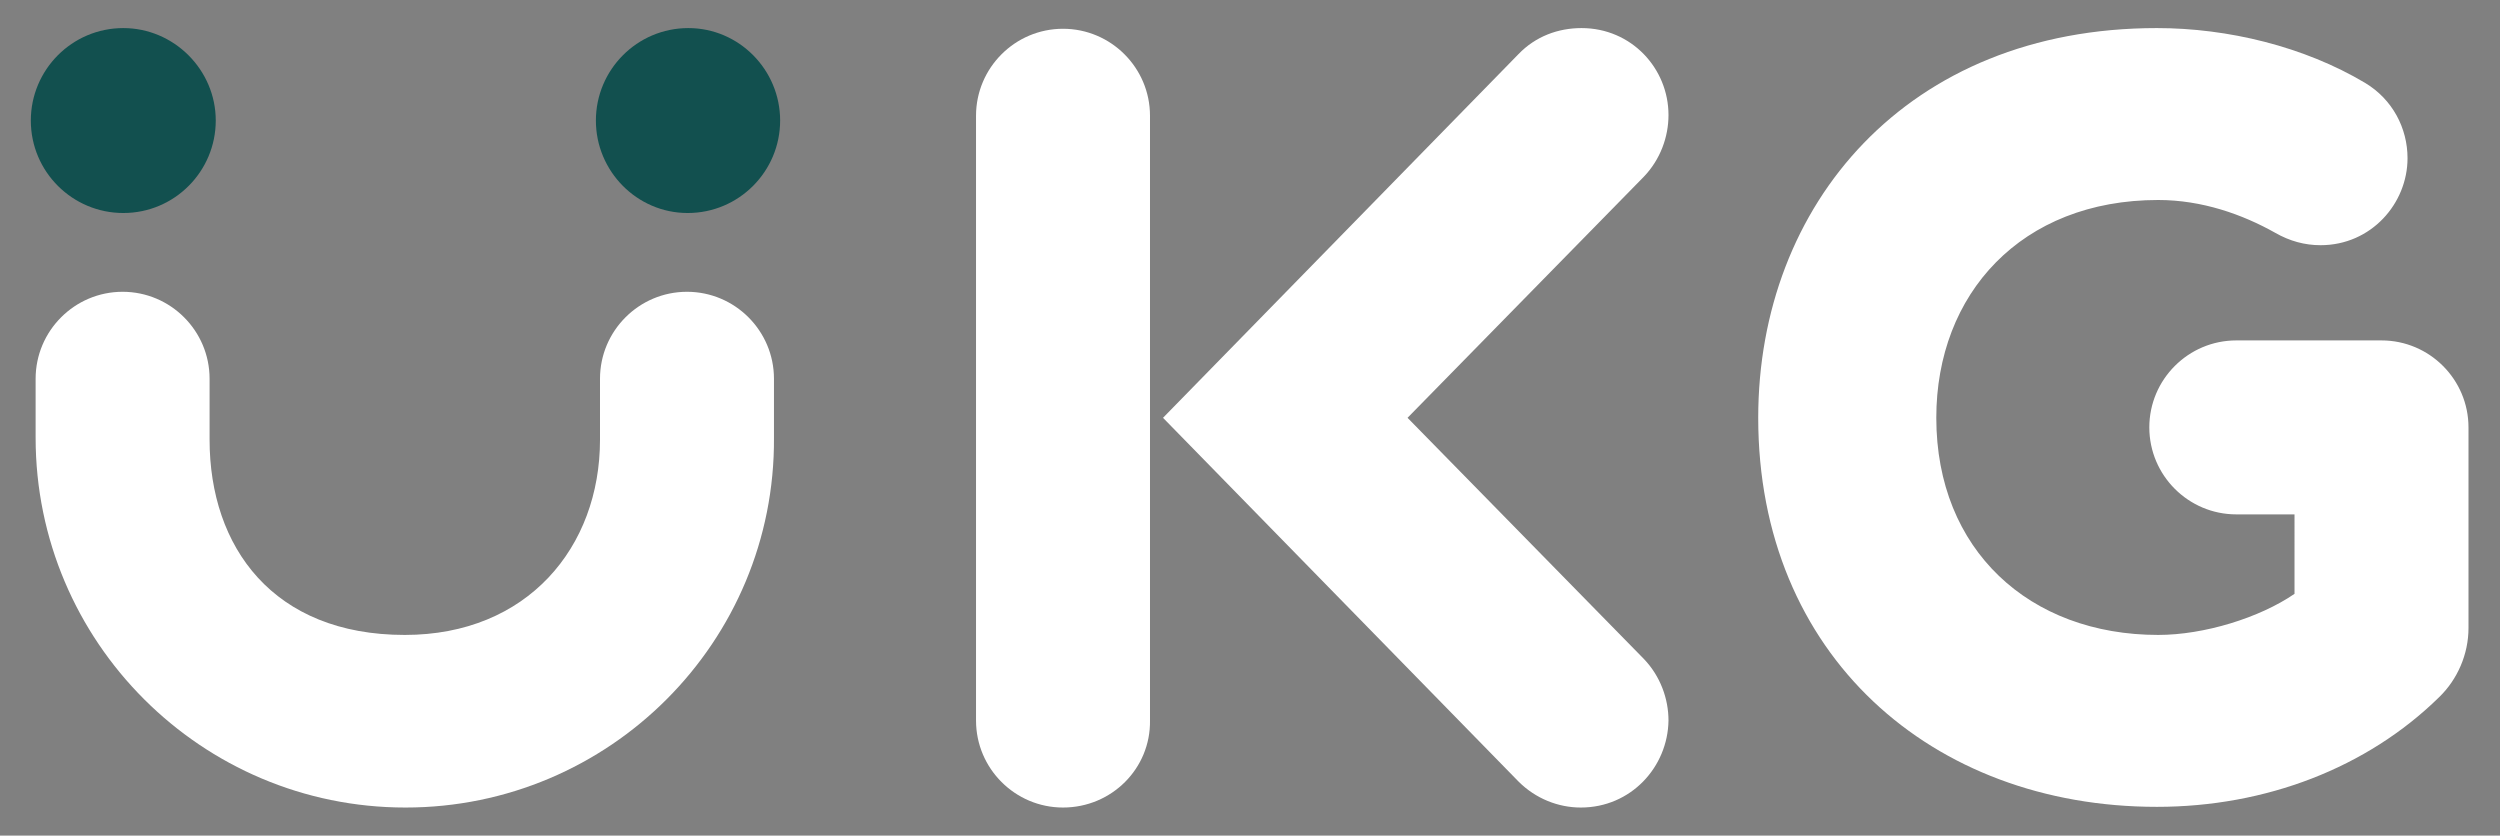 <?xml version="1.0" encoding="UTF-8" standalone="no"?>
<!-- Generator: Adobe Illustrator 22.0.1, SVG Export Plug-In . SVG Version: 6.00 Build 0)  -->

<svg
   version="1.1"
   id="Layer_1"
   x="0px"
   y="0px"
   viewBox="0 0 365 122"
   style="enable-background:new 0 0 365 122;"
   xmlns="http://www.w3.org/2000/svg">
  <rect x="0" y="0" width="365" height="122" fill="#808080" stroke="none"/>
  <defs
     id="defs21" />
  <style
     type="text/css"
     id="style2">
	.st0{fill:#005857;}
	.st1{fill:#2CD5C4;}
</style>
  <g
     id="g16">
    <path
       class="st0"
       d="M230.8,117.9c-3.3,0-6.6-1.3-9.1-3.8L169.8,61l51.9-53.1c2.5-2.6,5.8-3.8,9.2-3.8c7.3,0,12.7,5.9,12.7,12.7   c0,3.2-1.2,6.5-3.6,9L205.5,61l34.5,35.2c2.4,2.5,3.6,5.8,3.6,9C243.5,112,238.1,117.9,230.8,117.9"
       id="path4"
       style="fill:#ffffff;fill-opacity:1" />
    <path
       class="st0"
       d="M155.2,117.9c-7,0-12.7-5.7-12.7-12.7V16.9c0-7,5.7-12.7,12.7-12.7c7,0,12.7,5.7,12.7,12.7v88.3   C168,112.2,162.3,117.9,155.2,117.9"
       id="path6"
       style="fill:#ffffff;fill-opacity:1" />
    <path
       class="st0"
       d="M314.9,117.8c-32.9,0-58.2-22.2-58.2-56.8c0-31.1,21.7-56.9,58.2-56.9c10.4,0,21.5,2.7,30.4,8   c4,2.4,6.2,6.6,6.2,11c0,6.6-5.3,12.7-12.7,12.7c-2.3,0-4.5-0.6-6.6-1.8c-4.8-2.7-10.7-4.8-17.1-4.8c-20,0-32.4,13.7-32.4,31.8   c0,19.3,13.6,31.7,32.4,31.7c6.7,0,14.8-2.5,19.9-6V75.1h-8.5c-7,0-12.7-5.7-12.7-12.7c0-7,5.7-12.7,12.7-12.7h21.2   c7,0,12.7,5.7,12.7,12.7v29.3c0,3.8-1.6,7.5-4.3,10.1C345.6,112.1,330.8,117.8,314.9,117.8"
       id="path8"
       style="fill:#ffffff;fill-opacity:1" />
    <path
       class="st1"
       d="M31.5,17.6c0,7.4-6,13.5-13.5,13.5c-7.4,0-13.5-6-13.5-13.5c0-7.4,6-13.5,13.5-13.5   C25.4,4.1,31.5,10.2,31.5,17.6"
       id="path10"
       style="fill:#12504f;fill-opacity:1" />
    <path
       class="st1"
       d="M113.9,17.6c0,7.4-6,13.5-13.5,13.5C93,31.1,87,25,87,17.6c0-7.4,6-13.5,13.5-13.5   C107.9,4.1,113.9,10.2,113.9,17.6"
       id="path12"
       style="fill:#12504f;fill-opacity:1" />
    <path
       class="st0"
       d="M59.2,117.9c-29.8,0-54-24.2-54-54v-8.6c0-7,5.7-12.7,12.7-12.7c7,0,12.7,5.7,12.7,12.7v8.9   c0,15.7,9.3,28.5,28.5,28.5c17.9,0,28.5-12.8,28.5-28.5v-8.9c0-7,5.7-12.7,12.7-12.7c7,0,12.7,5.7,12.7,12.7v8.6   C113.2,93.7,89,117.9,59.2,117.9"
       id="path14"
       style="fill:#ffffff;fill-opacity:1" />
  </g>
</svg>
